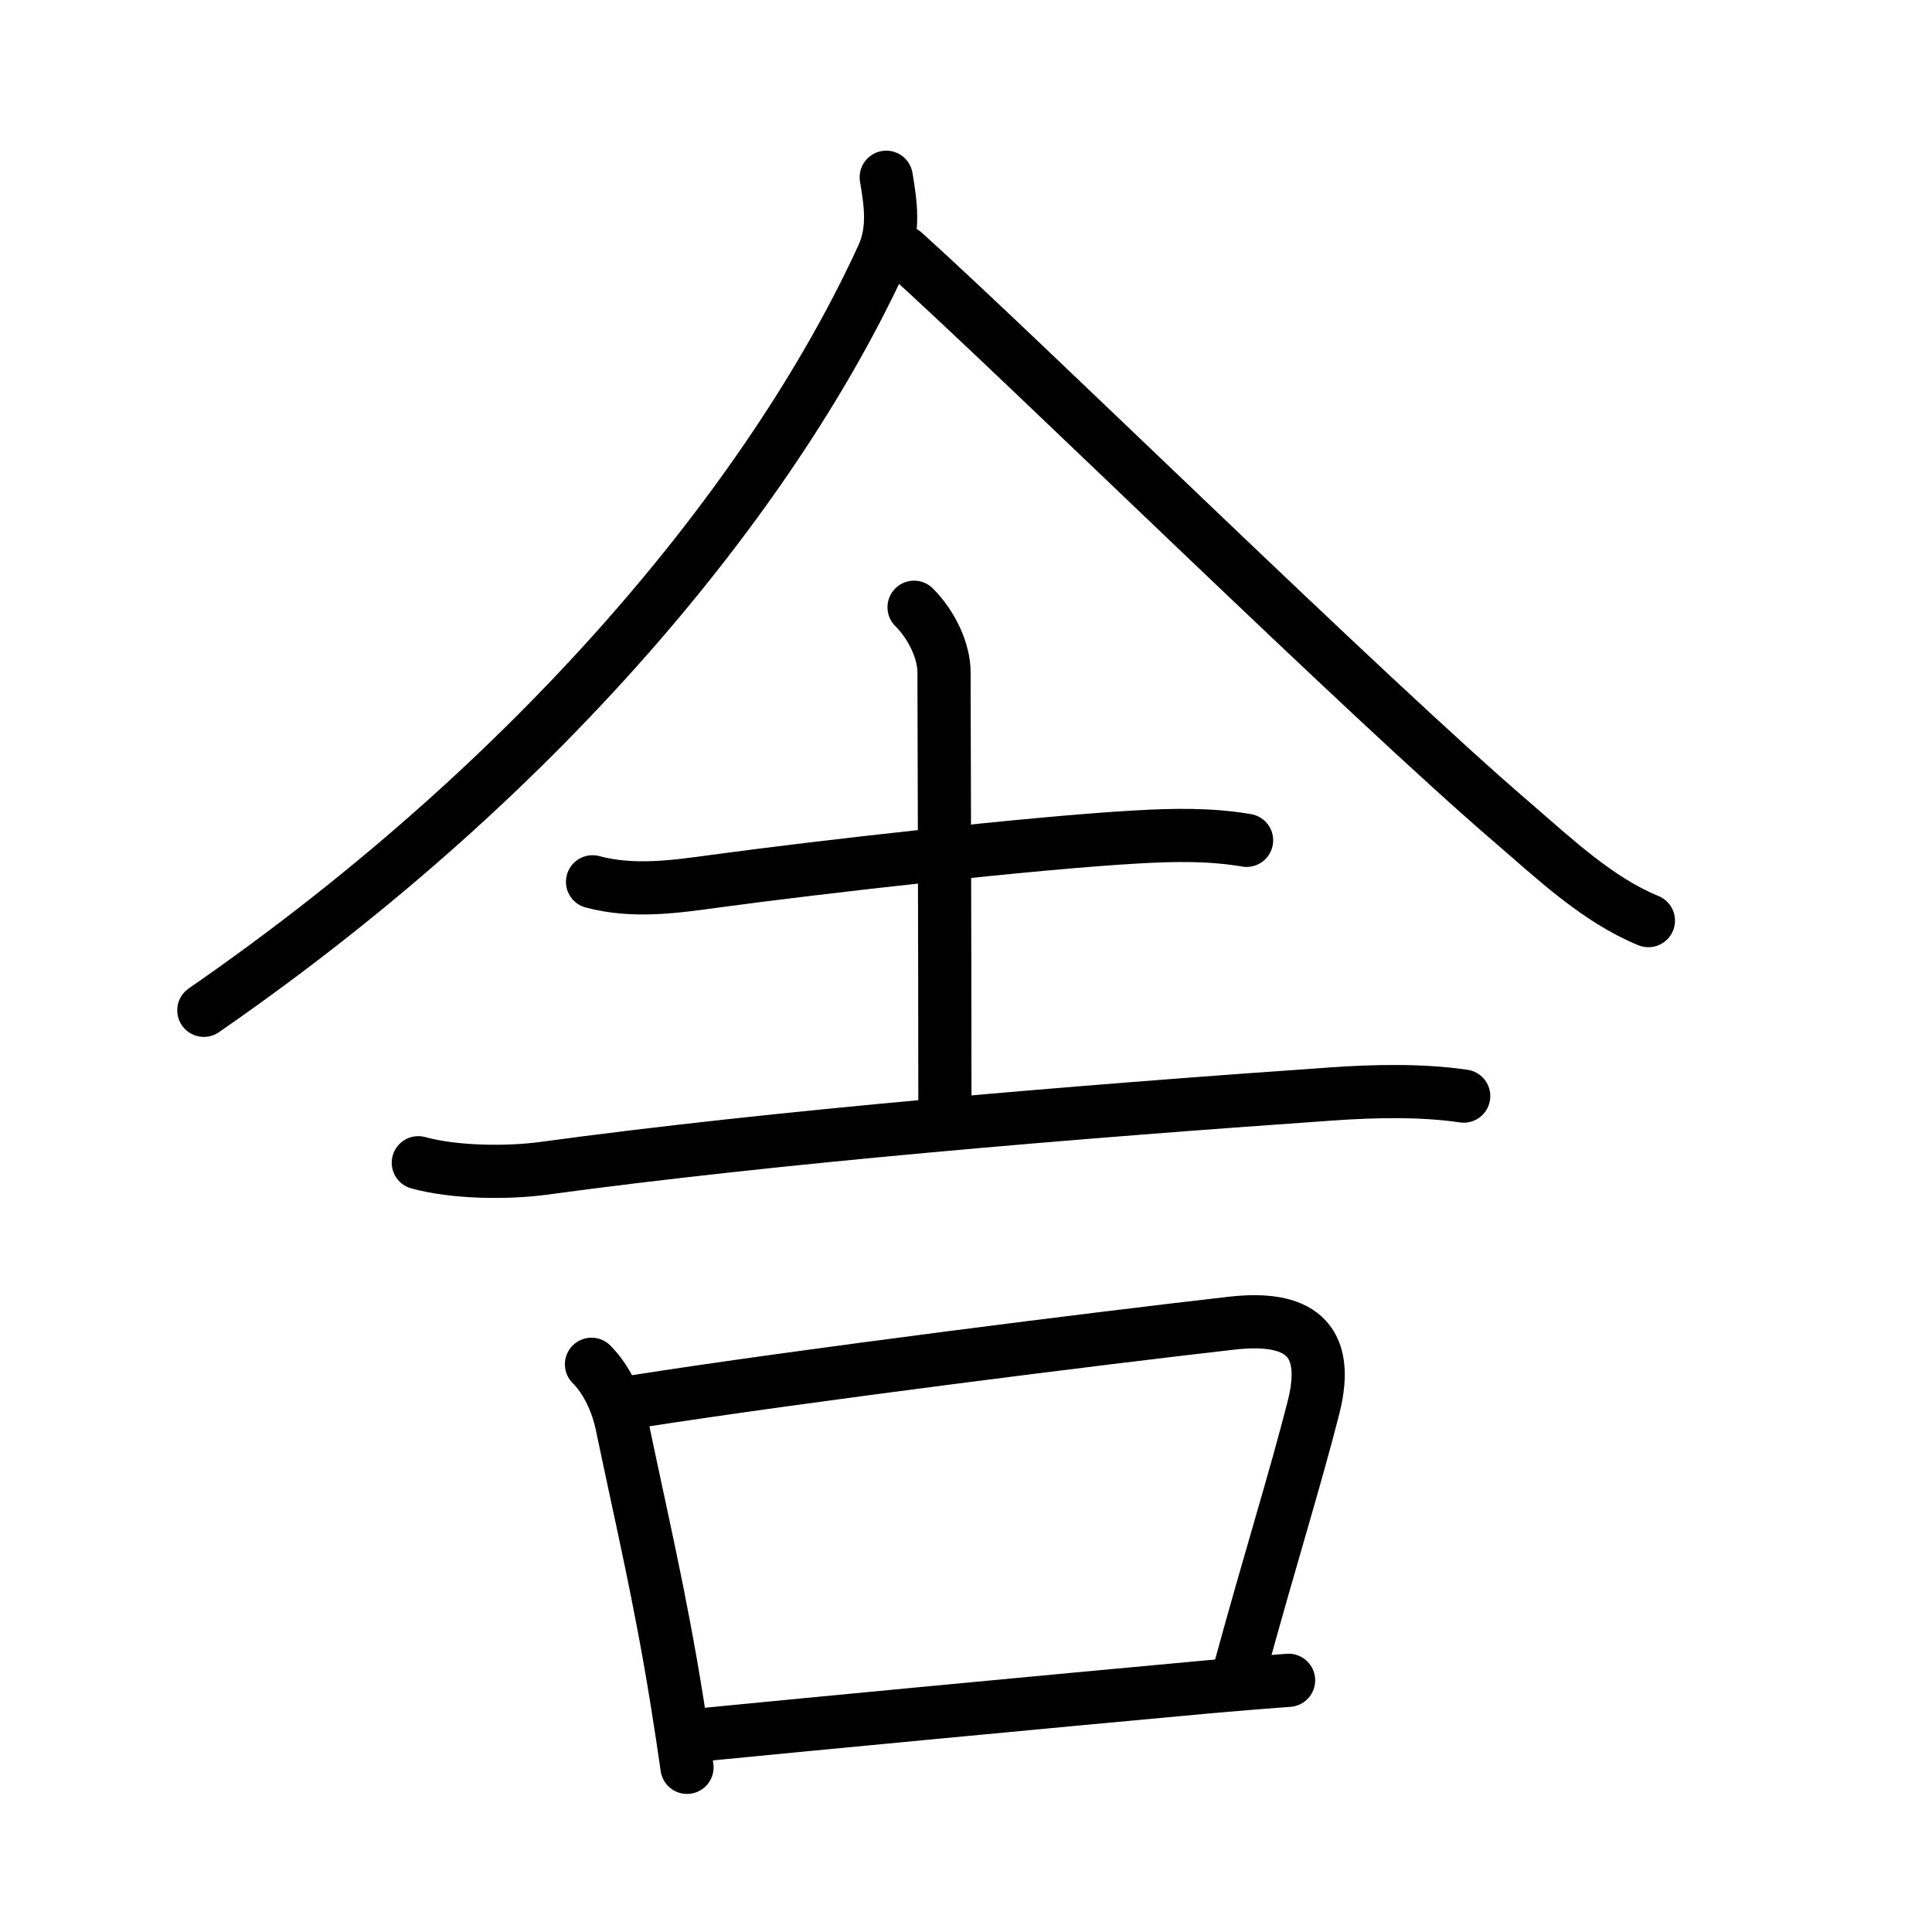 <svg xmlns="http://www.w3.org/2000/svg" width="109" height="109" viewBox="0 0 109 109"><g xmlns:kvg="http://kanjivg.tagaini.net" id="kvg:StrokePaths_0820e" style="fill:none;stroke:#000000;stroke-width:3;stroke-linecap:round;stroke-linejoin:round;"><g id="kvg:0820e" kvg:element="&#33294;"><g id="kvg:0820e-g1" kvg:element="&#20154;" kvg:position="top" kvg:radical="general" kvg:phon="&#20313;V1"><path id="kvg:0820e-s1" kvg:type="&#12754;" d="M50,10c0.25,1.5,0.48,2.97-0.21,4.47C44,27.12,31.38,43.25,11.5,57"/><path id="kvg:0820e-s2" kvg:type="&#12751;" d="M51,14.24c6.94,6.26,25.98,25.01,34.41,32.24c2.3,1.98,4.75,4.3,7.59,5.46"/></g><g id="kvg:0820e-g2" kvg:element="&#21513;" kvg:position="bottom"><g id="kvg:0820e-g3" kvg:element="&#22763;" kvg:position="top" kvg:phon="&#20313;V2"><path id="kvg:0820e-s3" kvg:type="&#12752;" d="M33.43,49.75c2.32,0.62,4.68,0.27,6.96-0.04c5.8-0.79,17.97-2.17,23.74-2.49c2.06-0.12,4.16-0.16,6.2,0.19"/><path id="kvg:0820e-s4" kvg:type="&#12753;a" d="M51.57,34.26c1.02,1.02,1.69,2.49,1.69,3.67c0,0.86,0.05,15.95,0.05,24.51"/><path id="kvg:0820e-s5" kvg:type="&#12752;" d="M23.6,65.6c2.03,0.56,4.99,0.59,7.03,0.32c13.12-1.79,29.96-3.19,44.49-4.2c2.39-0.17,5.1-0.23,7.46,0.12"/></g><g id="kvg:0820e-g4" kvg:element="&#21475;" kvg:position="bottom"><path id="kvg:0820e-s6" kvg:type="&#12753;" d="M33.37,76.97c0.89,0.89,1.46,2.2,1.71,3.38c1.18,5.65,2.17,9.77,3.11,15.61c0.21,1.3,0.4,2.56,0.57,3.75"/><path id="kvg:0820e-s7" kvg:type="&#12757;b" d="M35.81,79.08c9.51-1.49,26.38-3.6,33.69-4.43c3.7-0.42,5.6,0.82,4.61,4.74c-1.09,4.27-2.35,8.21-4.15,14.78"/><path id="kvg:0820e-s8" kvg:type="&#12752;b" d="M39.93,97.84c5.48-0.54,19.16-1.84,28.33-2.68c1.57-0.14,3.24-0.27,4.44-0.36"/></g></g></g></g></svg>